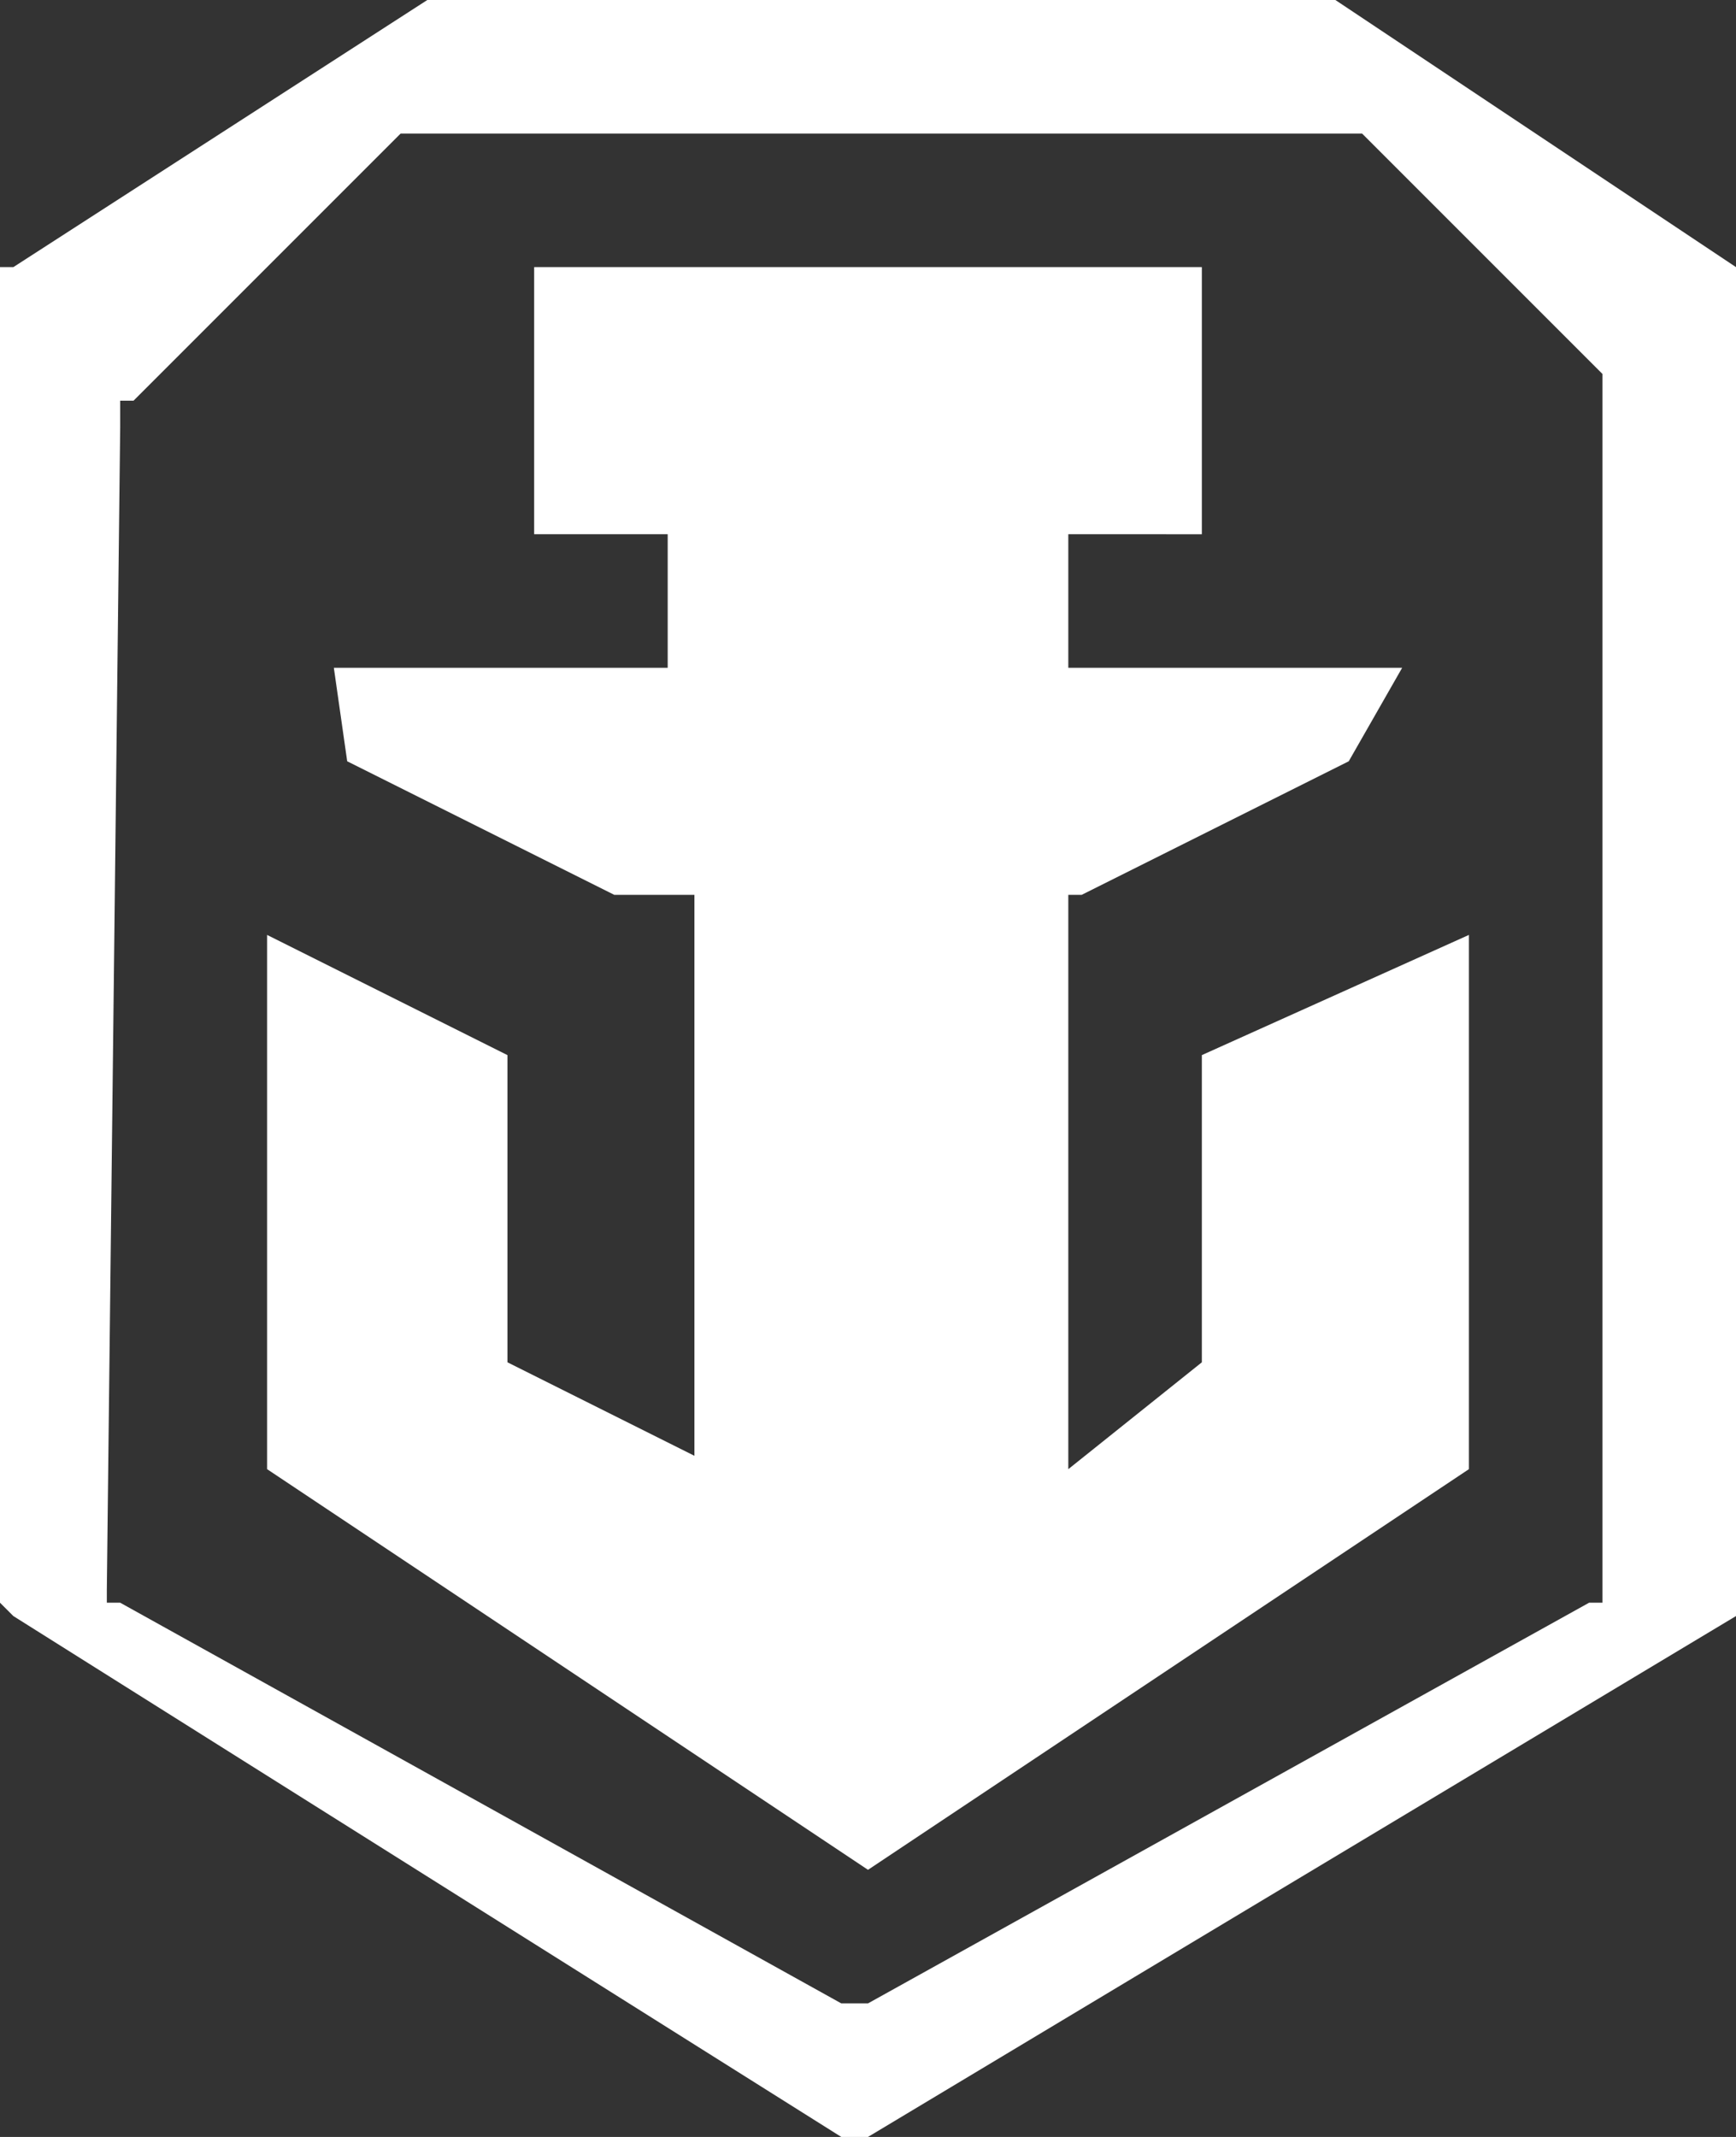 <?xml version="1.0" encoding="utf-8"?>
<!-- Generator: Adobe Illustrator 18.0.0, SVG Export Plug-In . SVG Version: 6.00 Build 0)  -->
<!DOCTYPE svg PUBLIC "-//W3C//DTD SVG 1.1//EN" "http://www.w3.org/Graphics/SVG/1.1/DTD/svg11.dtd">
<svg width="26px" height="32px" version="1.1" id="Layer_1" xmlns="http://www.w3.org/2000/svg" xmlns:xlink="http://www.w3.org/1999/xlink" x="0px" y="0px"
	 viewBox="0 0 13 16" enable-background="new 0 0 13 16" xml:space="preserve">
<rect x="0" y="0" width="13" height="16" fill="#333333" stroke="none"/>
<path fill-rule="evenodd" clip-rule="evenodd" fill="#FFFFFF" d="M0.1,12.1L6.3,16l0.1,0l0.1,0l6.5-3.9l0.1,0V12l0-9.9V2l-0.1,0v0
	L10,0v0l0,0h0H6.6H3.2h0l0,0l0,0L0.1,2v0L0,2v0.1L0,12L0.1,12.1L0.1,12.1L0.1,12.1z M3.1,1H6h4h0.1l0.1,0l1.8,1.8L12,2.9V3l0,8.9V12
	L11.9,12l-5.4,3L6.4,15L6.3,15l-5.4-3L0.8,12v-0.1l0.1-8.7V3L1,3l2-2L3.1,1L3.1,1L3.1,1z M8,11l1-0.8V7.9L11,7v4l-4.5,3L2,11V7
	l1.8,0.9v2.3l1.4,0.7V6.7H4.6l-2-1L2.5,5H5V4H4V2h2h3v2H8v1h2.5l-0.4,0.7l-2,1L8,6.7V11L8,11z"/>
</svg>
